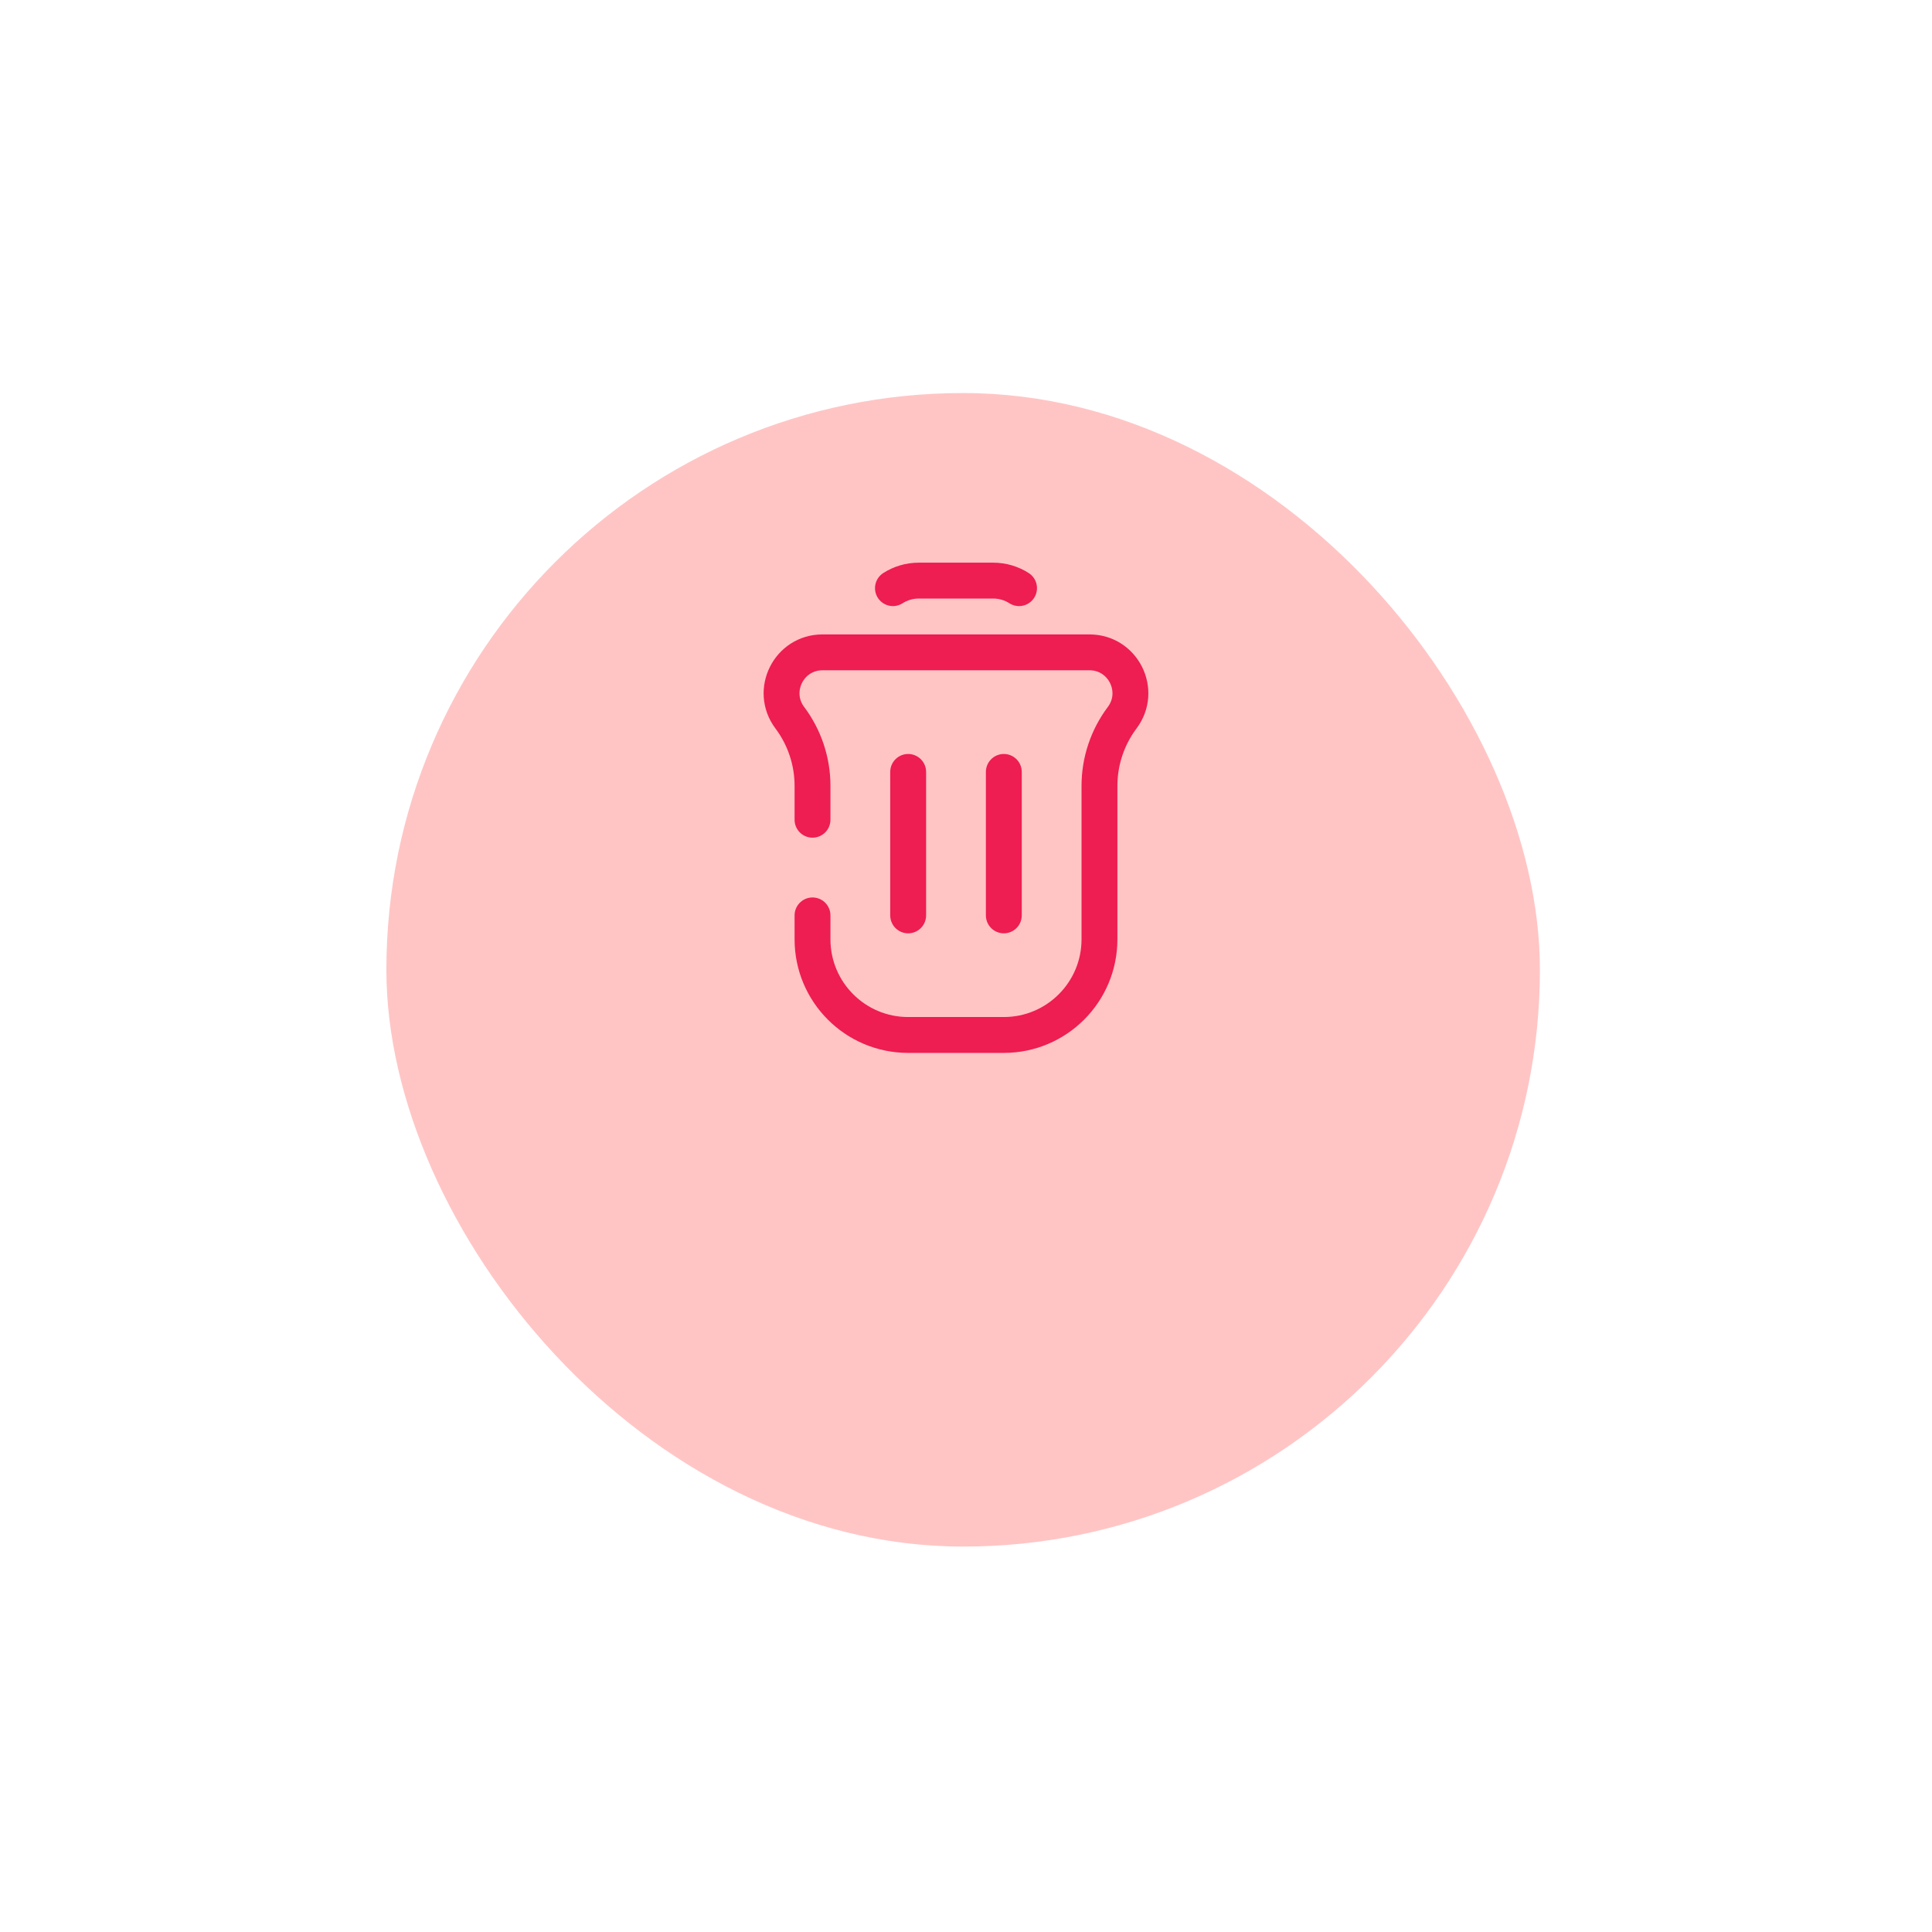 <svg width="193" height="193" viewBox="0 0 193 193" fill="none" xmlns="http://www.w3.org/2000/svg">
<g filter="url(#filter0_d_1_51241)">
<rect x="38.598" y="26.459" width="115.234" height="115.234" rx="57.617" fill="#FFC5C5"/>
</g>
<path d="M81.167 81.889V78.502C81.167 76.049 80.371 73.661 78.899 71.698V71.698C76.88 69.007 78.801 65.167 82.165 65.167H108.835C112.199 65.167 114.12 69.007 112.101 71.698V71.698C110.629 73.661 109.833 76.049 109.833 78.502V93.833C109.833 99.111 105.555 103.389 100.278 103.389H90.722C85.445 103.389 81.167 99.111 81.167 93.833V91.445" stroke="#EE1D52" stroke-width="3.583" stroke-linecap="round"/>
<path d="M100.278 91.444L100.278 77.111" stroke="#EE1D52" stroke-width="3.583" stroke-linecap="round" stroke-linejoin="round"/>
<path d="M90.722 91.444L90.722 77.111" stroke="#EE1D52" stroke-width="3.583" stroke-linecap="round" stroke-linejoin="round"/>
<path d="M101.799 58.754C101.048 58.273 100.159 58 99.223 58H91.777C90.841 58 89.953 58.273 89.201 58.754" stroke="#EE1D52" stroke-width="3.583" stroke-linecap="round"/>
<defs>
<filter id="filter0_d_1_51241" x="0.187" y="0.852" width="192.056" height="192.056" filterUnits="userSpaceOnUse" color-interpolation-filters="sRGB">
<feFlood flood-opacity="0" result="BackgroundImageFix"/>
<feColorMatrix in="SourceAlpha" type="matrix" values="0 0 0 0 0 0 0 0 0 0 0 0 0 0 0 0 0 0 127 0" result="hardAlpha"/>
<feOffset dy="12.804"/>
<feGaussianBlur stdDeviation="19.206"/>
<feColorMatrix type="matrix" values="0 0 0 0 0.251 0 0 0 0 0.749 0 0 0 0 1 0 0 0 0.24 0"/>
<feBlend mode="normal" in2="BackgroundImageFix" result="effect1_dropShadow_1_51241"/>
<feBlend mode="normal" in="SourceGraphic" in2="effect1_dropShadow_1_51241" result="shape"/>
</filter>
</defs>
</svg>
